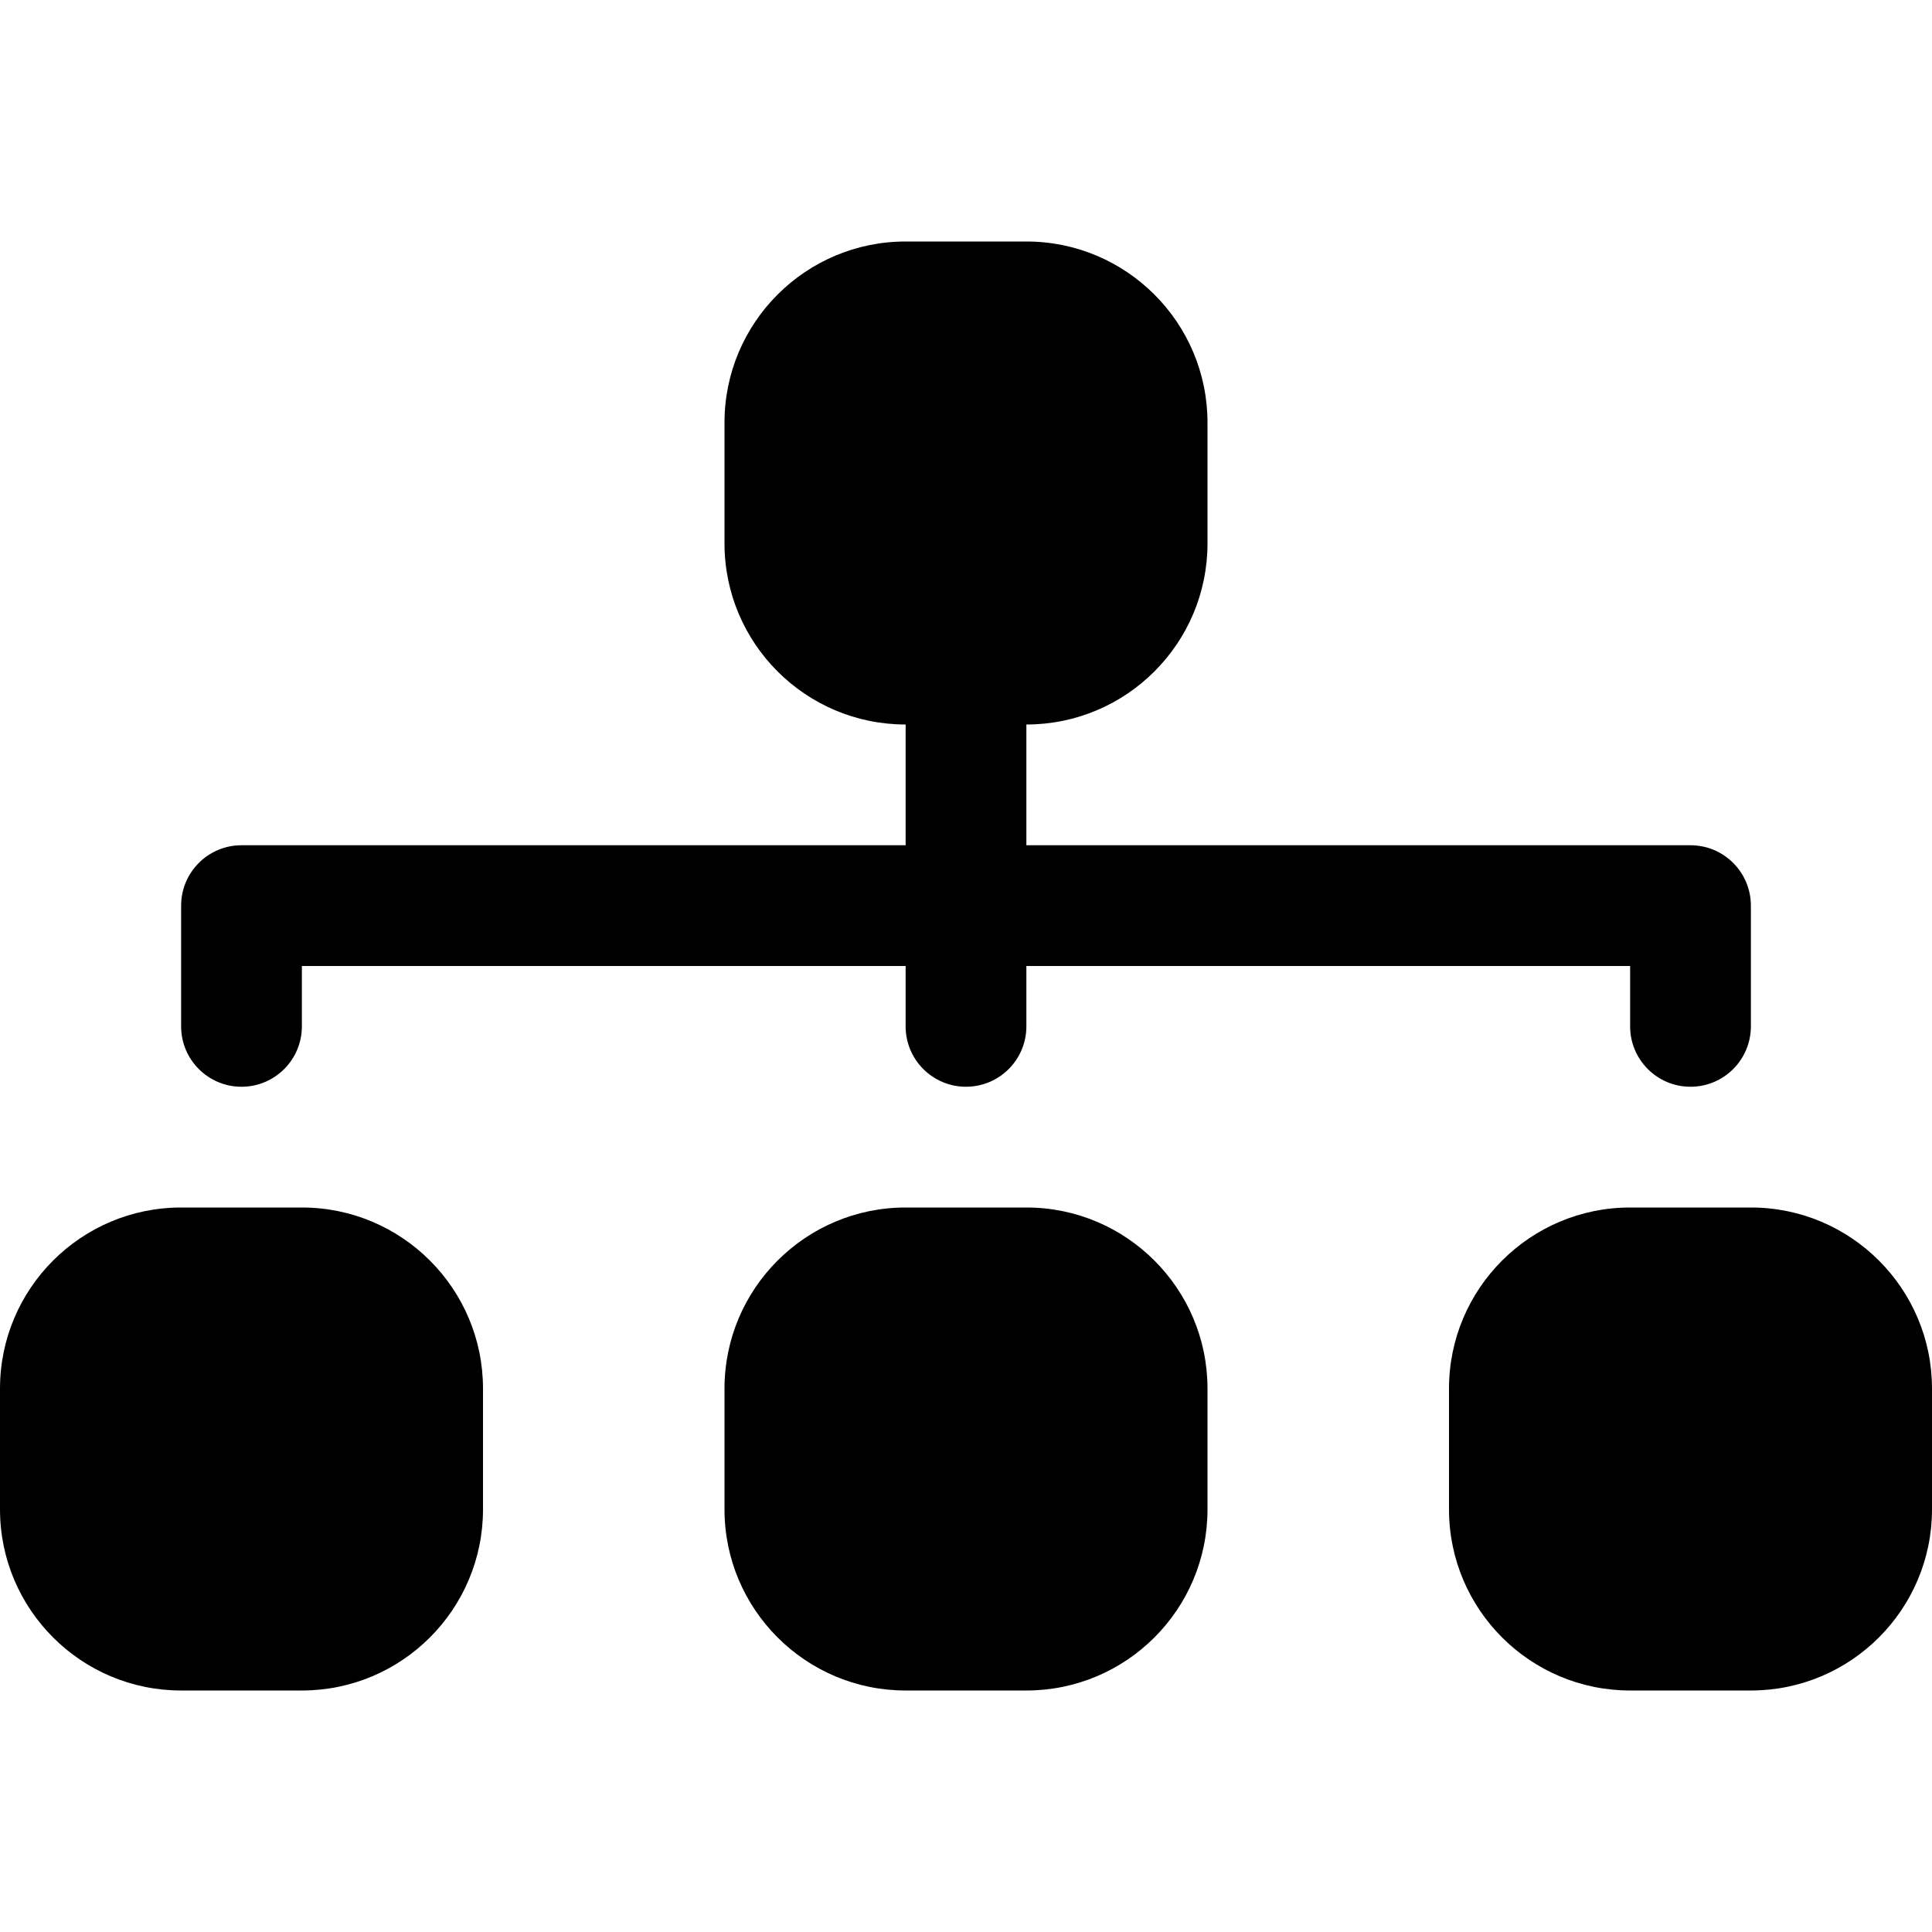 <svg width="16" height="16" viewBox="0 0 16 16" fill="none" xmlns="http://www.w3.org/2000/svg">
<path fill-rule="evenodd" clip-rule="evenodd" d="M6 3.5C6 2.672 6.672 2 7.5 2H8.5C9.328 2 10 2.672 10 3.5V4.5C10 5.328 9.328 6 8.5 6V7H14C14.276 7 14.5 7.224 14.5 7.5V8.5C14.5 8.776 14.276 9 14 9C13.724 9 13.5 8.776 13.5 8.5V8H8.5V8.5C8.5 8.776 8.276 9 8 9C7.724 9 7.5 8.776 7.5 8.5V8H2.5V8.5C2.5 8.776 2.276 9 2 9C1.724 9 1.5 8.776 1.5 8.5V7.5C1.5 7.224 1.724 7 2 7H7.5V6C6.672 6 6 5.328 6 4.5V3.5ZM0 11.5C0 10.672 0.672 10 1.5 10H2.5C3.328 10 4 10.672 4 11.5V12.5C4 13.328 3.328 14 2.5 14H1.5C0.672 14 0 13.328 0 12.5V11.5ZM6 11.5C6 10.672 6.672 10 7.5 10H8.5C9.328 10 10 10.672 10 11.5V12.5C10 13.328 9.328 14 8.5 14H7.5C6.672 14 6 13.328 6 12.5V11.5ZM12 11.5C12 10.672 12.672 10 13.5 10H14.5C15.328 10 16 10.672 16 11.5V12.5C16 13.328 15.328 14 14.5 14H13.5C12.672 14 12 13.328 12 12.5V11.5Z" fill="black"/>
</svg>

